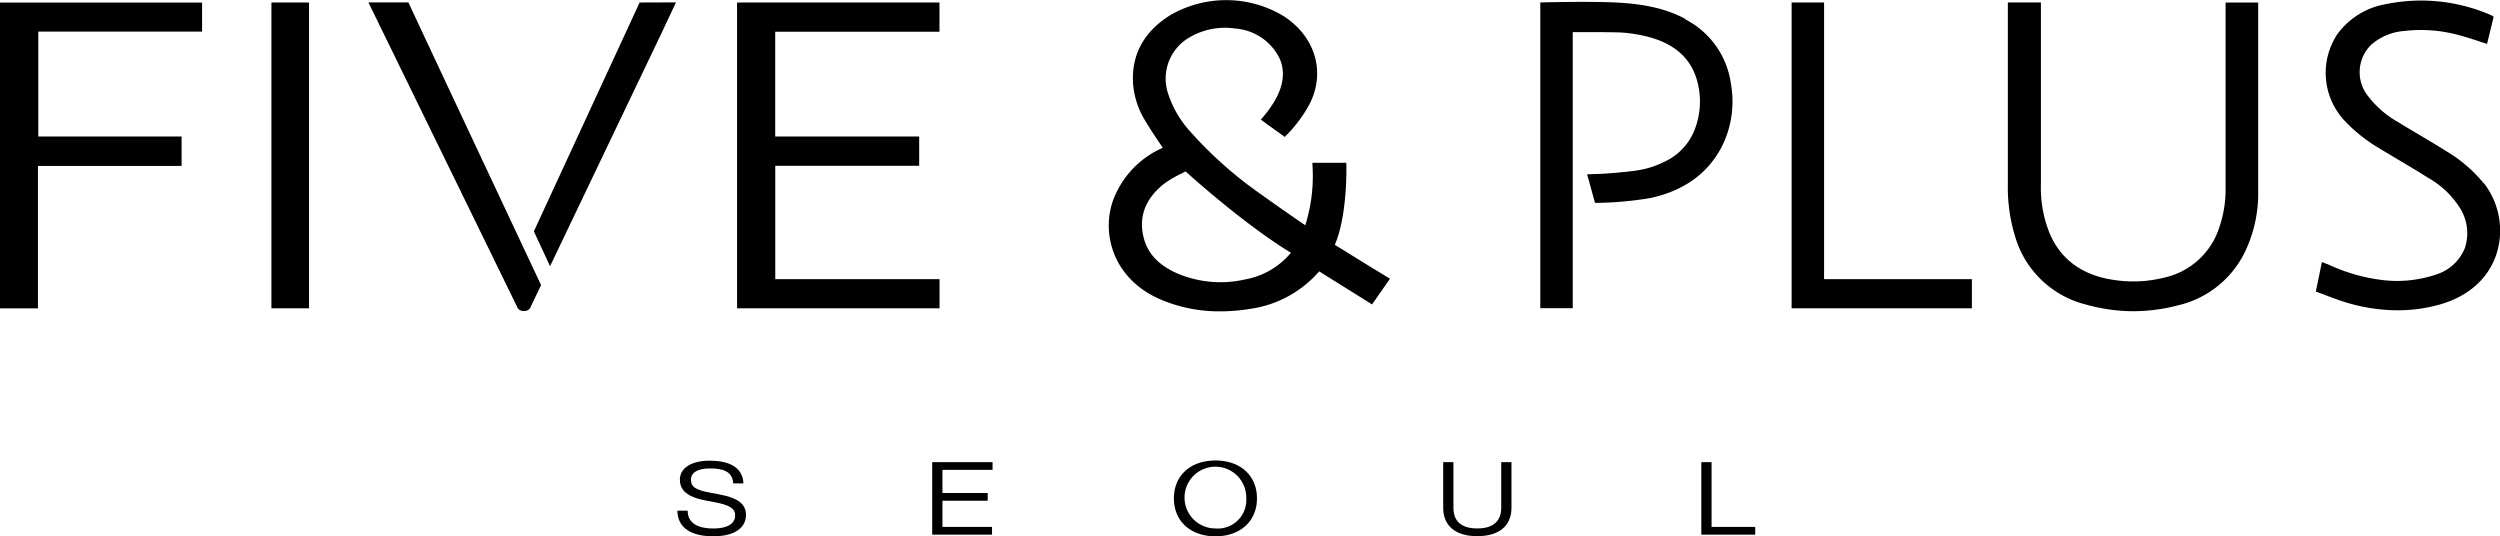 <svg xmlns="http://www.w3.org/2000/svg" viewBox="0 0 378.19 81.13" style="width:100%;  height:50%">

				<path class="cls-1" d="M309.91,417.74h0c1.71-3.93,1.8-10.53,1.72-12.36h-5.12v.29a24.89,24.89,0,0,1-1.08,9.15c-.06,0-5.2-3.58-6.68-4.66a61,61,0,0,1-10.68-9.46,15.72,15.72,0,0,1-3.46-6,7.18,7.18,0,0,1,3.35-8.32,10.58,10.58,0,0,1,6.89-1.31,8.14,8.14,0,0,1,6.65,4.43c1,2.14.55,4.43-.8,6.68a18.62,18.62,0,0,1-2,2.67l3.62,2.61a20.35,20.35,0,0,0,3.8-5.06c2.46-4.92.69-10.33-4.16-13.33a16.85,16.85,0,0,0-17,0c-3.82,2.4-5.71,5.72-5.61,9.87a12.39,12.39,0,0,0,1.75,5.88c.62,1.07,1.32,2.12,2,3.14l.76,1.14-.26.13a14,14,0,0,0-7.28,7.91c-1.79,5.18.18,12,7.42,15a22.64,22.64,0,0,0,8.81,1.71,28.85,28.85,0,0,0,4.57-.38,16.92,16.92,0,0,0,10.41-5.67l0,0,8,5,2.71-3.89-2.57-1.56c-1.85-1.13-3.89-2.42-5.75-3.54m-6.7,1.22a11.7,11.7,0,0,1-6.94,4,16.7,16.7,0,0,1-10.22-.92c-2.81-1.24-4.48-3-5.08-5.41-.79-3.15.24-5.88,3.06-8.13a15.18,15.18,0,0,1,2.28-1.38l1-.51s8.58,7.83,15.94,12.31" transform="translate(-107.97 -380.75)"></path>
				<polygon class="cls-1" points="117.28 25.08 139.05 25.08 139.05 20.65 117.27 20.65 117.27 4.8 142.12 4.8 142.12 0.38 111.5 0.38 111.5 46.64 142.13 46.64 142.13 42.23 117.28 42.23 117.28 25.08"></polygon>
				<polygon class="cls-1" points="0 46.65 5.74 46.65 5.74 25.1 27.47 25.1 27.47 20.65 5.79 20.65 5.79 4.78 30.57 4.78 30.57 0.39 0 0.39 0 46.65"></polygon>
				<path class="cls-1" d="M449.53,381.13h-4.88s0,21.21,0,28.29a17.55,17.55,0,0,1-.89,5.53,11.33,11.33,0,0,1-8.36,7.79,19.33,19.33,0,0,1-7.83.33c-4.66-.72-7.88-3.1-9.56-7.07a18.51,18.51,0,0,1-1.3-7.43V381.12h-5v27.43a25.4,25.4,0,0,0,1.09,7.94,14.92,14.92,0,0,0,10.76,10.34,26.59,26.59,0,0,0,7.06,1,27.07,27.07,0,0,0,6.87-.9,15,15,0,0,0,10.09-8.08,20.38,20.38,0,0,0,2-9c0-7,0-28.67,0-28.67" transform="translate(-107.97 -380.75)"></path>
				<path class="cls-1" d="M362.93,383.62c-2.95-1.61-6.46-2.31-10.72-2.5s-11.23,0-11.23,0v46.25h4.91V385.61l2,0c1.78,0,3.45,0,5.15.05a21.44,21.44,0,0,1,4.61.76c3.86,1.09,6.26,3.36,7.11,6.76a11.65,11.65,0,0,1-.31,6.86,8.87,8.87,0,0,1-4.33,5,14.2,14.2,0,0,1-5,1.56c-.88.12-3.05.35-4.8.44-1.34.06-2.26.08-2.26.08l1.2,4.32a52,52,0,0,0,8.41-.74c5-1.09,8.55-3.64,10.67-7.58a15.14,15.14,0,0,0,1.49-9.6,12.92,12.92,0,0,0-6.89-9.83" transform="translate(-107.97 -380.75)"></path>
				<path class="cls-1" d="M483.71,408.49a21.48,21.48,0,0,0-5.56-4.8c-1.26-.79-2.56-1.57-3.82-2.32s-2.39-1.41-3.57-2.14a14.91,14.91,0,0,1-4.82-4.29,5.81,5.81,0,0,1,.7-7.39,8.52,8.52,0,0,1,5-2.11,21.78,21.78,0,0,1,8.81.77c.78.21,1.54.46,2.34.72l1.12.37.29.09,1-4.09-.24-.17a.83.83,0,0,0-.16-.09,26.46,26.46,0,0,0-15.82-1.68,11.48,11.48,0,0,0-7.43,4.57A10.59,10.59,0,0,0,462.64,399a23.72,23.72,0,0,0,5.3,4.21c1,.61,2,1.2,3,1.8,1.44.85,2.92,1.74,4.35,2.64a13.54,13.54,0,0,1,4.92,4.74,7.14,7.14,0,0,1,.64,5.87,6.87,6.87,0,0,1-4.3,4,18.46,18.46,0,0,1-8.92.75,26.6,26.6,0,0,1-7.26-2.17c-.16-.07-.33-.14-.51-.2l-.64-.26-.92,4.48.23.08c.5.18,1,.36,1.47.55,1,.39,2.14.8,3.24,1.12a27,27,0,0,0,7.43,1.08,23.45,23.45,0,0,0,6.26-.84c4.4-1.21,7.49-3.95,8.71-7.71a11.7,11.7,0,0,0-1.91-10.67" transform="translate(-107.97 -380.75)"></path>
				<polygon class="cls-1" points="275.94 0.38 271.03 0.38 271.03 46.64 298.3 46.64 298.3 42.23 275.94 42.23 275.94 0.38"></polygon>
				<rect class="cls-1" x="41.06" y="0.38" width="5.69" height="46.26"></rect>
				<path class="cls-1" d="M204.73,381.13l-16,34.62,2.45,5.27S202.3,397.74,208,385.85l2.23-4.74Z" transform="translate(-107.97 -380.75)"></path>
				<path class="cls-1" d="M169.7,381.11h-6l22.47,46a1,1,0,0,0,1.06.68h0a1,1,0,0,0,1.05-.7l1.54-3.21-.06-.13c-.17-.37-18-38.28-20-42.62" transform="translate(-107.97 -380.75)"></path>
				<path class="cls-1" d="M210.44,458H212c0,2,1.72,2.7,3.86,2.7s3.32-.7,3.32-2c0-1.05-.87-1.56-3.19-2l-1.17-.22c-2.23-.41-4-1.17-4-3.17,0-1.76,1.75-2.87,4.48-2.87,3.87,0,5.07,1.65,5.13,3.44H218.9c-.13-1.42-.92-2.27-3.54-2.27-1.9,0-2.87.67-2.87,1.7s.6,1.57,3.08,2l1.16.22c3,.55,4.09,1.54,4.09,3.13,0,1.94-1.77,3.22-4.92,3.22s-5.42-1.13-5.46-3.87" transform="translate(-107.97 -380.75)"></path>
				<polygon class="cls-1" points="142.57 71.08 142.57 74.58 149.41 74.58 149.41 75.75 142.57 75.75 142.57 79.71 150.07 79.71 150.07 80.88 141.02 80.88 141.02 69.91 150.15 69.91 150.15 71.08 142.57 71.08"></polygon>
				<path class="cls-1" d="M285.55,456.14c0-3.4,2.47-5.73,6.29-5.73s6.28,2.33,6.28,5.73-2.47,5.74-6.28,5.74-6.29-2.33-6.29-5.74m10.95,0a4.67,4.67,0,1,0-4.66,4.55,4.31,4.31,0,0,0,4.66-4.55" transform="translate(-107.97 -380.75)"></path>
				<path class="cls-1" d="M326.29,457.56v-6.9h1.55v6.9c0,2.16,1.33,3.13,3.61,3.13s3.62-1,3.62-3.13v-6.9h1.55v6.9c0,2.74-1.88,4.3-5.17,4.3s-5.16-1.56-5.16-4.3" transform="translate(-107.97 -380.75)"></path>
				<polygon class="cls-1" points="265.52 79.71 265.52 80.88 257.37 80.88 257.37 69.91 258.92 69.91 258.92 79.71 265.52 79.71"></polygon>
			</svg>